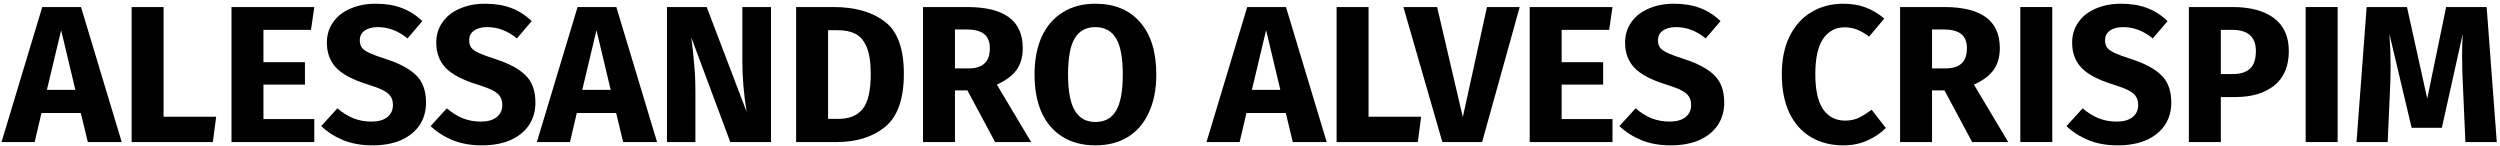 <svg width="616" height="36" viewBox="0 0 616 36" fill="none" xmlns="http://www.w3.org/2000/svg">
<path d="M21.64 35L19.912 27.848H10.216L8.536 35H0.376L10.408 1.736H19.96L29.992 35H21.64ZM11.56 22.136H18.568L15.064 7.448L11.56 22.136Z" fill="black"/>
<path d="M40.304 1.736V28.76H53.264L52.449 35H32.432V1.736H40.304Z" fill="black"/>
<path d="M77.442 1.736L76.626 7.352H64.914V15.32H75.138V20.84H64.914V29.336H77.442V35H57.042V1.736H77.442Z" fill="black"/>
<path d="M92.543 0.92C95.039 0.92 97.199 1.272 99.023 1.976C100.879 2.68 102.559 3.752 104.063 5.192L100.415 9.464C98.143 7.608 95.711 6.68 93.119 6.68C91.743 6.68 90.655 6.968 89.855 7.544C89.055 8.088 88.655 8.888 88.655 9.944C88.655 10.68 88.831 11.288 89.183 11.768C89.535 12.216 90.159 12.648 91.055 13.064C91.951 13.48 93.295 13.976 95.087 14.552C98.479 15.64 100.975 16.984 102.575 18.584C104.175 20.152 104.975 22.392 104.975 25.304C104.975 27.384 104.447 29.224 103.391 30.824C102.335 32.392 100.815 33.624 98.831 34.52C96.847 35.384 94.495 35.816 91.775 35.816C89.055 35.816 86.639 35.384 84.527 34.52C82.447 33.656 80.655 32.504 79.151 31.064L83.135 26.696C84.415 27.784 85.727 28.6 87.071 29.144C88.447 29.688 89.935 29.96 91.535 29.96C93.167 29.96 94.447 29.608 95.375 28.904C96.335 28.168 96.815 27.16 96.815 25.88C96.815 25.048 96.639 24.36 96.287 23.816C95.935 23.24 95.327 22.728 94.463 22.28C93.599 21.832 92.351 21.352 90.719 20.84C87.039 19.72 84.415 18.344 82.847 16.712C81.311 15.08 80.543 13.016 80.543 10.52C80.543 8.6 81.055 6.92 82.079 5.48C83.103 4.008 84.527 2.888 86.351 2.12C88.175 1.32 90.239 0.92 92.543 0.92Z" fill="black"/>
<path d="M119.496 0.92C121.992 0.92 124.152 1.272 125.976 1.976C127.832 2.68 129.512 3.752 131.016 5.192L127.368 9.464C125.096 7.608 122.664 6.68 120.072 6.68C118.696 6.68 117.608 6.968 116.808 7.544C116.008 8.088 115.608 8.888 115.608 9.944C115.608 10.68 115.784 11.288 116.136 11.768C116.488 12.216 117.112 12.648 118.008 13.064C118.904 13.48 120.248 13.976 122.04 14.552C125.432 15.64 127.928 16.984 129.528 18.584C131.128 20.152 131.928 22.392 131.928 25.304C131.928 27.384 131.4 29.224 130.344 30.824C129.288 32.392 127.768 33.624 125.784 34.52C123.8 35.384 121.448 35.816 118.728 35.816C116.008 35.816 113.592 35.384 111.48 34.52C109.4 33.656 107.608 32.504 106.104 31.064L110.088 26.696C111.368 27.784 112.68 28.6 114.024 29.144C115.4 29.688 116.888 29.96 118.488 29.96C120.12 29.96 121.4 29.608 122.328 28.904C123.288 28.168 123.768 27.16 123.768 25.88C123.768 25.048 123.592 24.36 123.24 23.816C122.888 23.24 122.28 22.728 121.416 22.28C120.552 21.832 119.304 21.352 117.672 20.84C113.992 19.72 111.368 18.344 109.8 16.712C108.264 15.08 107.496 13.016 107.496 10.52C107.496 8.6 108.008 6.92 109.032 5.48C110.056 4.008 111.48 2.888 113.304 2.12C115.128 1.32 117.192 0.92 119.496 0.92Z" fill="black"/>
<path d="M153.546 35L151.818 27.848H142.122L140.442 35H132.282L142.314 1.736H151.866L161.898 35H153.546ZM143.466 22.136H150.474L146.97 7.448L143.466 22.136Z" fill="black"/>
<path d="M189.971 35H179.939L170.339 9.224C170.659 11.752 170.899 13.992 171.059 15.944C171.251 17.864 171.347 20.152 171.347 22.808V35H164.339V1.736H174.131L183.971 27.56C183.267 23.176 182.915 19.048 182.915 15.176V1.736H189.971V35Z" fill="black"/>
<path d="M205.431 1.736C210.647 1.736 214.823 2.92 217.959 5.288C221.127 7.624 222.711 11.928 222.711 18.2C222.711 24.376 221.175 28.728 218.103 31.256C215.031 33.752 211.047 35 206.151 35H196.167V1.736H205.431ZM204.039 7.448V29.288H206.631C209.223 29.288 211.191 28.488 212.535 26.888C213.879 25.256 214.551 22.36 214.551 18.2C214.551 15.352 214.215 13.144 213.543 11.576C212.871 10.008 211.959 8.936 210.807 8.36C209.655 7.752 208.231 7.448 206.535 7.448H204.039Z" fill="black"/>
<path d="M238.376 22.28H235.304V35H227.432V1.736H238.328C242.872 1.736 246.28 2.568 248.552 4.232C250.856 5.896 252.008 8.44 252.008 11.864C252.008 14.008 251.496 15.8 250.472 17.24C249.448 18.648 247.832 19.848 245.624 20.84L254.072 35H245.192L238.376 22.28ZM235.304 16.856H238.616C240.376 16.856 241.688 16.456 242.552 15.656C243.448 14.856 243.896 13.592 243.896 11.864C243.896 10.264 243.416 9.096 242.456 8.36C241.528 7.624 240.088 7.256 238.136 7.256H235.304V16.856Z" fill="black"/>
<path d="M269.888 0.92C274.624 0.92 278.304 2.44 280.928 5.48C283.584 8.52 284.912 12.808 284.912 18.344C284.912 21.96 284.304 25.08 283.088 27.704C281.904 30.328 280.176 32.344 277.904 33.752C275.664 35.128 272.992 35.816 269.888 35.816C266.784 35.816 264.112 35.128 261.872 33.752C259.632 32.376 257.904 30.392 256.688 27.8C255.504 25.176 254.912 22.024 254.912 18.344C254.912 14.76 255.504 11.656 256.688 9.032C257.904 6.408 259.632 4.408 261.872 3.032C264.112 1.624 266.784 0.92 269.888 0.92ZM269.888 6.68C267.616 6.68 265.92 7.608 264.8 9.464C263.712 11.288 263.168 14.248 263.168 18.344C263.168 22.44 263.728 25.416 264.848 27.272C265.968 29.128 267.648 30.056 269.888 30.056C272.192 30.056 273.888 29.144 274.976 27.32C276.096 25.464 276.656 22.472 276.656 18.344C276.656 14.216 276.096 11.24 274.976 9.416C273.856 7.592 272.16 6.68 269.888 6.68Z" fill="black"/>
<path d="M318.546 35L316.818 27.848H307.122L305.442 35H297.282L307.314 1.736H316.866L326.898 35H318.546ZM308.466 22.136H315.474L311.97 7.448L308.466 22.136Z" fill="black"/>
<path d="M337.211 1.736V28.76H350.171L349.355 35H329.339V1.736H337.211Z" fill="black"/>
<path d="M374.454 1.736L365.19 35H355.398L345.798 1.736H354.102L360.438 28.856L366.39 1.736H374.454Z" fill="black"/>
<path d="M397.317 1.736L396.501 7.352H384.789V15.32H395.013V20.84H384.789V29.336H397.317V35H376.917V1.736H397.317Z" fill="black"/>
<path d="M412.418 0.92C414.914 0.92 417.074 1.272 418.898 1.976C420.754 2.68 422.434 3.752 423.938 5.192L420.29 9.464C418.018 7.608 415.586 6.68 412.994 6.68C411.618 6.68 410.53 6.968 409.73 7.544C408.93 8.088 408.53 8.888 408.53 9.944C408.53 10.68 408.706 11.288 409.058 11.768C409.41 12.216 410.034 12.648 410.93 13.064C411.826 13.48 413.17 13.976 414.962 14.552C418.354 15.64 420.85 16.984 422.45 18.584C424.05 20.152 424.85 22.392 424.85 25.304C424.85 27.384 424.322 29.224 423.266 30.824C422.21 32.392 420.69 33.624 418.706 34.52C416.722 35.384 414.37 35.816 411.65 35.816C408.93 35.816 406.514 35.384 404.402 34.52C402.322 33.656 400.53 32.504 399.026 31.064L403.01 26.696C404.29 27.784 405.602 28.6 406.946 29.144C408.322 29.688 409.81 29.96 411.41 29.96C413.042 29.96 414.322 29.608 415.25 28.904C416.21 28.168 416.69 27.16 416.69 25.88C416.69 25.048 416.514 24.36 416.162 23.816C415.81 23.24 415.202 22.728 414.338 22.28C413.474 21.832 412.226 21.352 410.594 20.84C406.914 19.72 404.29 18.344 402.722 16.712C401.186 15.08 400.418 13.016 400.418 10.52C400.418 8.6 400.93 6.92 401.954 5.48C402.978 4.008 404.402 2.888 406.226 2.12C408.05 1.32 410.114 0.92 412.418 0.92Z" fill="black"/>
<path d="M454.157 0.92C456.237 0.92 458.077 1.224 459.677 1.832C461.309 2.44 462.845 3.352 464.285 4.568L460.541 9.032C459.549 8.264 458.573 7.688 457.613 7.304C456.653 6.92 455.629 6.728 454.541 6.728C452.301 6.728 450.525 7.672 449.213 9.56C447.933 11.448 447.293 14.36 447.293 18.296C447.293 22.168 447.933 25.048 449.213 26.936C450.525 28.792 452.333 29.72 454.637 29.72C455.853 29.72 456.957 29.496 457.949 29.048C458.941 28.568 460.013 27.896 461.165 27.032L464.669 31.544C463.421 32.792 461.901 33.816 460.109 34.616C458.349 35.416 456.397 35.816 454.253 35.816C451.181 35.816 448.509 35.144 446.237 33.8C443.965 32.456 442.189 30.472 440.909 27.848C439.661 25.192 439.037 22.008 439.037 18.296C439.037 14.68 439.677 11.56 440.957 8.936C442.269 6.312 444.061 4.328 446.333 2.984C448.637 1.608 451.245 0.92 454.157 0.92Z" fill="black"/>
<path d="M479.126 22.28H476.054V35H468.182V1.736H479.078C483.622 1.736 487.03 2.568 489.302 4.232C491.606 5.896 492.758 8.44 492.758 11.864C492.758 14.008 492.246 15.8 491.222 17.24C490.198 18.648 488.582 19.848 486.374 20.84L494.822 35H485.942L479.126 22.28ZM476.054 16.856H479.366C481.126 16.856 482.438 16.456 483.302 15.656C484.198 14.856 484.646 13.592 484.646 11.864C484.646 10.264 484.166 9.096 483.206 8.36C482.278 7.624 480.838 7.256 478.886 7.256H476.054V16.856Z" fill="black"/>
<path d="M505.679 1.736V35H497.807V1.736H505.679Z" fill="black"/>
<path d="M522.574 0.92C525.07 0.92 527.23 1.272 529.054 1.976C530.91 2.68 532.59 3.752 534.094 5.192L530.446 9.464C528.174 7.608 525.742 6.68 523.15 6.68C521.774 6.68 520.686 6.968 519.886 7.544C519.086 8.088 518.686 8.888 518.686 9.944C518.686 10.68 518.862 11.288 519.214 11.768C519.566 12.216 520.19 12.648 521.086 13.064C521.982 13.48 523.326 13.976 525.118 14.552C528.51 15.64 531.006 16.984 532.606 18.584C534.206 20.152 535.006 22.392 535.006 25.304C535.006 27.384 534.478 29.224 533.422 30.824C532.366 32.392 530.846 33.624 528.862 34.52C526.878 35.384 524.526 35.816 521.806 35.816C519.086 35.816 516.67 35.384 514.558 34.52C512.478 33.656 510.686 32.504 509.182 31.064L513.166 26.696C514.446 27.784 515.758 28.6 517.102 29.144C518.478 29.688 519.966 29.96 521.566 29.96C523.198 29.96 524.478 29.608 525.406 28.904C526.366 28.168 526.846 27.16 526.846 25.88C526.846 25.048 526.67 24.36 526.318 23.816C525.966 23.24 525.358 22.728 524.494 22.28C523.63 21.832 522.382 21.352 520.75 20.84C517.07 19.72 514.446 18.344 512.878 16.712C511.342 15.08 510.574 13.016 510.574 10.52C510.574 8.6 511.086 6.92 512.11 5.48C513.134 4.008 514.558 2.888 516.382 2.12C518.206 1.32 520.27 0.92 522.574 0.92Z" fill="black"/>
<path d="M550.091 1.736C554.475 1.736 557.883 2.648 560.315 4.472C562.747 6.296 563.963 9 563.963 12.584C563.963 16.328 562.763 19.16 560.363 21.08C557.995 22.968 554.811 23.912 550.811 23.912H547.211V35H539.339V1.736H550.091ZM550.139 18.248C551.995 18.248 553.403 17.816 554.363 16.952C555.355 16.056 555.851 14.6 555.851 12.584C555.851 9.096 553.899 7.352 549.995 7.352H547.211V18.248H550.139Z" fill="black"/>
<path d="M575.992 1.736V35H568.12V1.736H575.992Z" fill="black"/>
<path d="M615.206 35H607.478L606.902 21.992C606.742 18.888 606.662 16.12 606.662 13.688C606.662 11.832 606.71 10.072 606.806 8.408L601.67 31.496H594.23L588.758 8.408C588.95 11.192 589.046 13.816 589.046 16.28C589.046 18.136 588.998 20.072 588.902 22.088L588.326 35H580.646L583.142 1.736H593.078L598.07 24.296L602.727 1.736H612.71L615.206 35Z" fill="black"/>
</svg>
